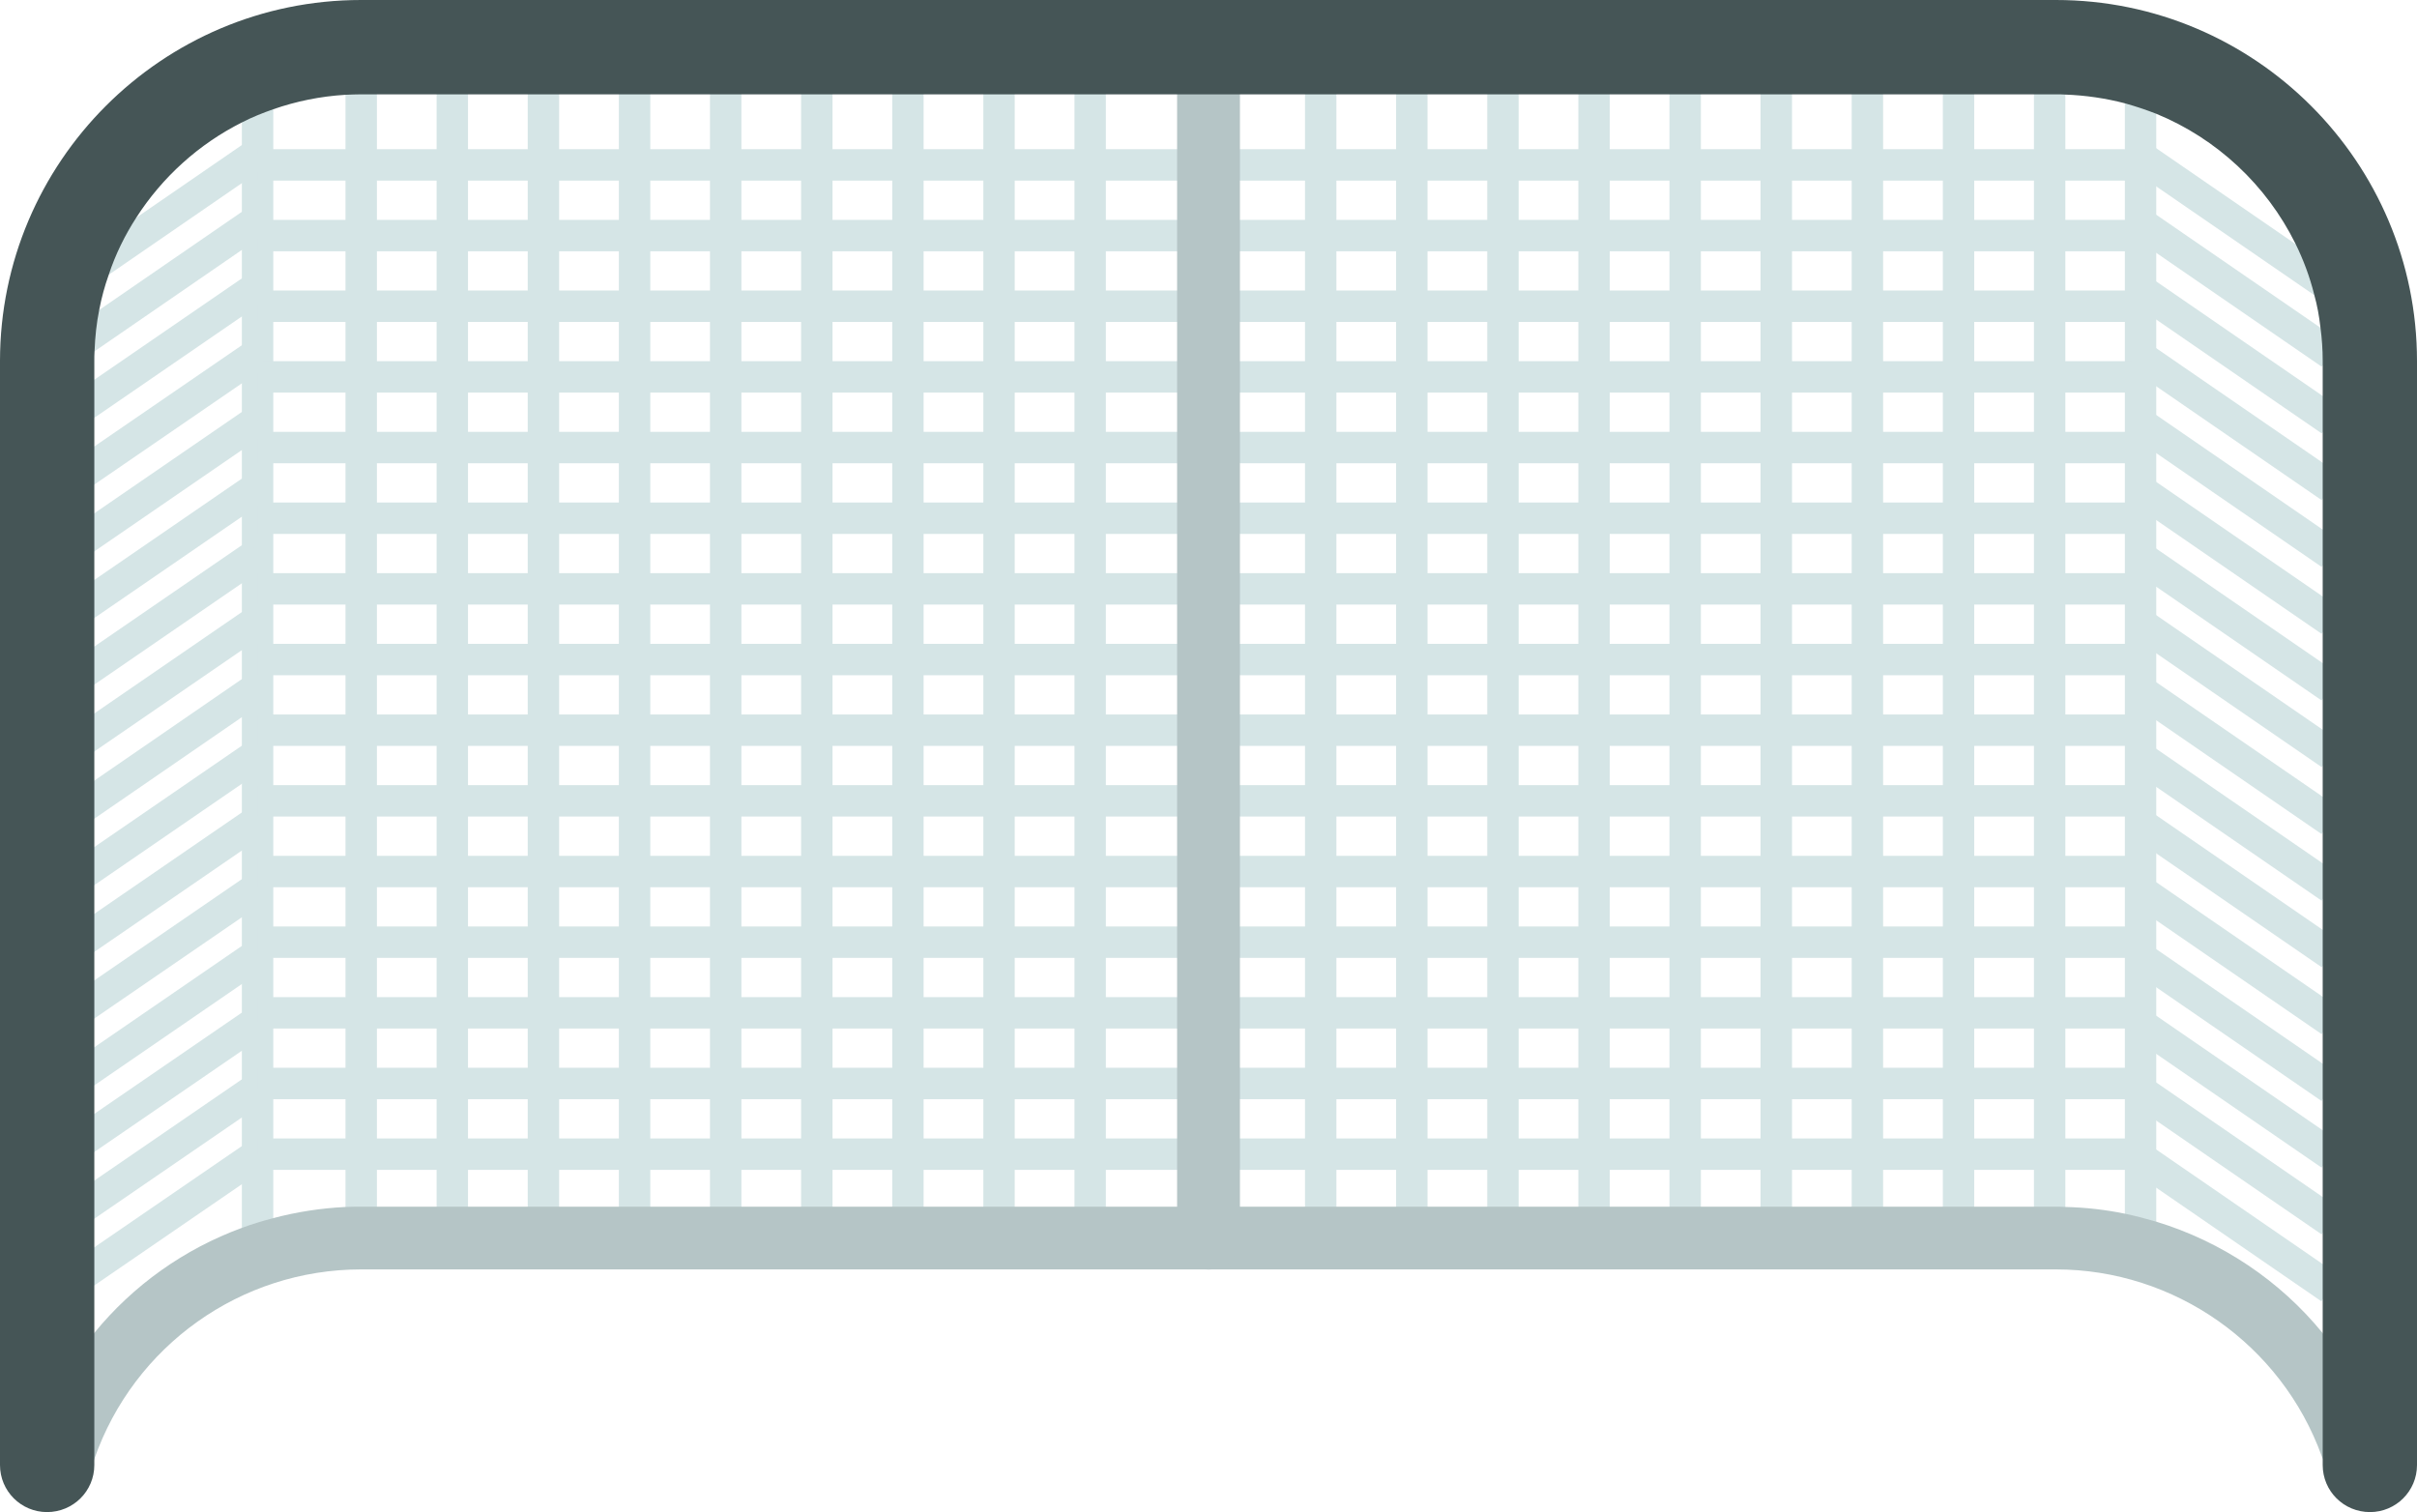 <?xml version="1.0" encoding="utf-8"?>
<!-- Generator: Adobe Illustrator 16.0.0, SVG Export Plug-In . SVG Version: 6.00 Build 0)  -->
<!DOCTYPE svg PUBLIC "-//W3C//DTD SVG 1.1//EN" "http://www.w3.org/Graphics/SVG/1.1/DTD/svg11.dtd">
<svg version="1.1" id="Layer_1" xmlns="http://www.w3.org/2000/svg" xmlns:xlink="http://www.w3.org/1999/xlink" x="0px" y="0px"
	 width="124.8px" height="78.079px" viewBox="0 0 124.8 78.079" style="enable-background:new 0 0 124.8 78.079;"
	 xml:space="preserve">
<style type="text/css">
<![CDATA[
	.st0{fill:#B5C5C6;}
	.st1{fill:#D5E5E6;}
	.st2{fill:#455556;}
]]>
</style>
<g>
	<g>
		<g>
			<rect x="12.489" y="3.401" class="st1" width="1.621" height="61.441"/>
		</g>
	</g>
	<g>
		<g>
			<rect x="109.716" y="3.401" class="st1" width="1.621" height="61.441"/>
		</g>
	</g>
	<g>
		<g>
			<rect x="13.299" y="7.704" class="st1" width="97.227" height="1.622"/>
		</g>
	</g>
	<g>
		<g>
			<rect x="13.299" y="11.354" class="st1" width="97.227" height="1.621"/>
		</g>
	</g>
	<g>
		<g>
			<rect x="13.299" y="15.001" class="st1" width="97.227" height="1.622"/>
		</g>
	</g>
	<g>
		<g>
			<rect x="13.299" y="18.65" class="st1" width="97.227" height="1.622"/>
		</g>
	</g>
	<g>
		<g>
			<rect x="13.299" y="22.299" class="st1" width="97.227" height="1.622"/>
		</g>
	</g>
	<g>
		<g>
			<rect x="13.299" y="25.948" class="st1" width="97.227" height="1.622"/>
		</g>
	</g>
	<g>
		<g>
			<rect x="13.299" y="29.596" class="st1" width="97.227" height="1.622"/>
		</g>
	</g>
	<g>
		<g>
			<rect x="13.299" y="33.246" class="st1" width="97.227" height="1.621"/>
		</g>
	</g>
	<g>
		<g>
			<rect x="13.299" y="36.894" class="st1" width="97.227" height="1.621"/>
		</g>
	</g>
	<g>
		<g>
			<rect x="13.299" y="40.542" class="st1" width="97.227" height="1.621"/>
		</g>
	</g>
	<g>
		<g>
			<rect x="13.299" y="44.192" class="st1" width="97.227" height="1.621"/>
		</g>
	</g>
	<g>
		<g>
			<rect x="13.299" y="47.84" class="st1" width="97.227" height="1.621"/>
		</g>
	</g>
	<g>
		<g>
			<rect x="13.299" y="51.489" class="st1" width="97.227" height="1.621"/>
		</g>
	</g>
	<g>
		<g>
			<rect x="13.299" y="55.135" class="st1" width="97.227" height="1.625"/>
		</g>
	</g>
	<g>
		<g>
			<rect x="13.299" y="58.786" class="st1" width="97.227" height="1.622"/>
		</g>
	</g>
	<g>
		<g>
			<rect x="17.839" y="2.434" class="st1" width="1.622" height="61.728"/>
		</g>
	</g>
	<g>
		<g>
			<rect x="22.544" y="2.434" class="st1" width="1.621" height="61.728"/>
		</g>
	</g>
	<g>
		<g>
			<rect x="27.249" y="2.434" class="st1" width="1.622" height="61.728"/>
		</g>
	</g>
	<g>
		<g>
			<rect x="31.955" y="2.434" class="st1" width="1.622" height="61.728"/>
		</g>
	</g>
	<g>
		<g>
			<rect x="36.659" y="2.434" class="st1" width="1.622" height="61.728"/>
		</g>
	</g>
	<g>
		<g>
			<rect x="41.364" y="2.434" class="st1" width="1.623" height="61.728"/>
		</g>
	</g>
	<g>
		<g>
			<rect x="46.07" y="2.434" class="st1" width="1.62" height="61.728"/>
		</g>
	</g>
	<g>
		<g>
			<rect x="50.774" y="2.434" class="st1" width="1.621" height="61.728"/>
		</g>
	</g>
	<g>
		<g>
			<rect x="55.479" y="2.434" class="st1" width="1.621" height="61.728"/>
		</g>
	</g>
	<g>
		<g>
			<rect x="67.382" y="2.434" class="st1" width="1.622" height="61.728"/>
		</g>
	</g>
	<g>
		<g>
			<rect x="72.086" y="2.434" class="st1" width="1.623" height="61.728"/>
		</g>
	</g>
	<g>
		<g>
			<rect x="76.792" y="2.434" class="st1" width="1.621" height="61.728"/>
		</g>
	</g>
	<g>
		<g>
			<rect x="81.497" y="2.434" class="st1" width="1.62" height="61.728"/>
		</g>
	</g>
	<g>
		<g>
			<rect x="86.201" y="2.434" class="st1" width="1.622" height="61.728"/>
		</g>
	</g>
	<g>
		<g>
			<rect x="90.905" y="2.434" class="st1" width="1.624" height="61.728"/>
		</g>
	</g>
	<g>
		<g>
			<rect x="95.611" y="2.434" class="st1" width="1.622" height="61.728"/>
		</g>
	</g>
	<g>
		<g>
			<rect x="100.317" y="2.434" class="st1" width="1.621" height="61.728"/>
		</g>
	</g>
	<g>
		<g>
			<rect x="105.021" y="2.434" class="st1" width="1.622" height="61.728"/>
		</g>
	</g>
	<g>
		<g>
			
				<rect x="7.479" y="56.963" transform="matrix(0.566 0.825 -0.825 0.566 55.583 20.54)" class="st1" width="1.623" height="12.158"/>
		</g>
	</g>
	<g>
		<g>
			
				<rect x="7.479" y="53.517" transform="matrix(0.566 0.825 -0.825 0.566 52.742 19.043)" class="st1" width="1.623" height="12.159"/>
		</g>
	</g>
	<g>
		<g>
			
				<rect x="7.479" y="50.071" transform="matrix(0.566 0.825 -0.825 0.566 49.9 17.547)" class="st1" width="1.623" height="12.159"/>
		</g>
	</g>
	<g>
		<g>
			
				<rect x="7.479" y="46.625" transform="matrix(0.566 0.824 -0.824 0.566 47.046 16.037)" class="st1" width="1.622" height="12.159"/>
		</g>
	</g>
	<g>
		<g>
			
				<rect x="7.479" y="43.179" transform="matrix(0.566 0.825 -0.825 0.566 44.217 14.554)" class="st1" width="1.623" height="12.159"/>
		</g>
	</g>
	<g>
		<g>
			
				<rect x="7.479" y="39.734" transform="matrix(0.566 0.824 -0.824 0.566 41.365 13.047)" class="st1" width="1.622" height="12.159"/>
		</g>
	</g>
	<g>
		<g>
			
				<rect x="7.479" y="36.287" transform="matrix(0.566 0.824 -0.824 0.566 38.524 11.551)" class="st1" width="1.622" height="12.159"/>
		</g>
	</g>
	<g>
		<g>
			
				<rect x="7.48" y="32.841" transform="matrix(0.567 0.824 -0.824 0.567 35.663 10.037)" class="st1" width="1.62" height="12.159"/>
		</g>
	</g>
	<g>
		<g>
			
				<rect x="7.48" y="29.395" transform="matrix(0.566 0.824 -0.824 0.566 32.837 8.556)" class="st1" width="1.621" height="12.159"/>
		</g>
	</g>
	<g>
		<g>
			
				<rect x="7.48" y="25.949" transform="matrix(0.566 0.824 -0.824 0.566 29.992 7.057)" class="st1" width="1.621" height="12.159"/>
		</g>
	</g>
	<g>
		<g>
			
				<rect x="7.48" y="22.502" transform="matrix(0.566 0.824 -0.824 0.566 27.156 5.566)" class="st1" width="1.621" height="12.159"/>
		</g>
	</g>
	<g>
		<g>
			
				<rect x="7.479" y="19.057" transform="matrix(0.566 0.824 -0.824 0.566 24.32 4.074)" class="st1" width="1.622" height="12.159"/>
		</g>
	</g>
	<g>
		<g>
			
				<rect x="7.479" y="15.612" transform="matrix(0.566 0.825 -0.825 0.566 21.483 2.581)" class="st1" width="1.622" height="12.158"/>
		</g>
	</g>
	<g>
		<g>
			
				<rect x="7.48" y="12.165" transform="matrix(0.566 0.824 -0.824 0.566 18.635 1.081)" class="st1" width="1.621" height="12.159"/>
		</g>
	</g>
	<g>
		<g>
			
				<rect x="7.48" y="8.719" transform="matrix(0.567 0.824 -0.824 0.567 15.789 -0.416)" class="st1" width="1.621" height="12.16"/>
		</g>
	</g>
	<g>
		<g>
			
				<rect x="7.48" y="5.272" transform="matrix(0.567 0.824 -0.824 0.567 12.949 -1.91)" class="st1" width="1.621" height="12.16"/>
		</g>
	</g>
	<g>
		<g>
			
				<rect x="109.239" y="62.231" transform="matrix(0.824 0.567 -0.567 0.824 56.035 -54.253)" class="st1" width="12.159" height="1.623"/>
		</g>
	</g>
	<g>
		<g>
			
				<rect x="109.238" y="58.786" transform="matrix(0.824 0.567 -0.567 0.824 54.097 -54.867)" class="st1" width="12.16" height="1.622"/>
		</g>
	</g>
	<g>
		<g>
			
				<rect x="109.238" y="55.34" transform="matrix(0.824 0.567 -0.567 0.824 52.144 -55.474)" class="st1" width="12.16" height="1.623"/>
		</g>
	</g>
	<g>
		<g>
			
				<rect x="109.239" y="51.894" transform="matrix(0.824 0.567 -0.567 0.824 50.183 -56.077)" class="st1" width="12.159" height="1.622"/>
		</g>
	</g>
	<g>
		<g>
			
				<rect x="109.238" y="48.448" transform="matrix(0.824 0.567 -0.567 0.824 48.237 -56.689)" class="st1" width="12.16" height="1.622"/>
		</g>
	</g>
	<g>
		<g>
			
				<rect x="109.238" y="45.003" transform="matrix(0.824 0.567 -0.567 0.824 46.291 -57.3)" class="st1" width="12.16" height="1.62"/>
		</g>
	</g>
	<g>
		<g>
			
				<rect x="109.239" y="41.556" transform="matrix(0.824 0.567 -0.567 0.824 44.327 -57.901)" class="st1" width="12.159" height="1.621"/>
		</g>
	</g>
	<g>
		<g>
			
				<rect x="109.239" y="38.11" transform="matrix(0.824 0.567 -0.567 0.824 42.367 -58.503)" class="st1" width="12.159" height="1.621"/>
		</g>
	</g>
	<g>
		<g>
			
				<rect x="109.238" y="34.664" transform="matrix(0.824 0.567 -0.567 0.824 40.424 -59.117)" class="st1" width="12.16" height="1.621"/>
		</g>
	</g>
	<g>
		<g>
			
				<rect x="109.239" y="31.217" transform="matrix(0.824 0.567 -0.567 0.824 38.464 -59.719)" class="st1" width="12.159" height="1.622"/>
		</g>
	</g>
	<g>
		<g>
			
				<rect x="109.239" y="27.771" transform="matrix(0.824 0.567 -0.567 0.824 36.508 -60.323)" class="st1" width="12.159" height="1.622"/>
		</g>
	</g>
	<g>
		<g>
			
				<rect x="109.239" y="24.326" transform="matrix(0.824 0.567 -0.567 0.824 34.561 -60.936)" class="st1" width="12.159" height="1.621"/>
		</g>
	</g>
	<g>
		<g>
			
				<rect x="109.238" y="20.881" transform="matrix(0.824 0.567 -0.567 0.824 32.611 -61.545)" class="st1" width="12.16" height="1.621"/>
		</g>
	</g>
	<g>
		<g>
			
				<rect x="109.238" y="17.435" transform="matrix(0.824 0.567 -0.567 0.824 30.657 -62.152)" class="st1" width="12.16" height="1.621"/>
		</g>
	</g>
	<g>
		<g>
			
				<rect x="109.239" y="13.988" transform="matrix(0.824 0.567 -0.567 0.824 28.701 -62.757)" class="st1" width="12.159" height="1.621"/>
		</g>
	</g>
	<g>
		<g>
			
				<rect x="109.239" y="10.541" transform="matrix(0.824 0.567 -0.567 0.824 26.74 -63.355)" class="st1" width="12.159" height="1.623"/>
		</g>
	</g>
	<g>
		<g>
			<path class="st0" d="M121.959,76.163c-0.81,0.283-1.683-0.091-2.028-0.861c-0.026-0.039-0.039-0.076-0.052-0.115
				c-2.082-5.758-7.595-9.639-13.725-9.639H18.645c-6.206,0-11.732,3.934-13.775,9.793c-0.013,0.052-0.039,0.089-0.05,0.141
				c-0.233,0.669-0.861,1.105-1.543,1.105c-0.167,0-0.347-0.039-0.515-0.09c-0.848-0.283-1.297-1.208-1.015-2.056
				c0.707-2.095,1.773-3.984,3.124-5.616c2.005-2.455,4.639-4.33,7.619-5.422c0.527-0.193,1.068-0.36,1.619-0.502
				c1.209-0.322,2.456-0.514,3.728-0.577c0.27-0.014,0.539-0.014,0.809-0.014h87.509c0.167,0,0.321,0,0.488,0.014
				c1.042,0.024,2.069,0.14,3.071,0.347c0.553,0.115,1.092,0.257,1.619,0.411c3.38,1.028,6.387,3.046,8.598,5.757
				c1.285,1.541,2.299,3.303,3.006,5.242C123.232,74.928,122.795,75.854,121.959,76.163z"/>
		</g>
	</g>
	<g>
		<g>
			<path class="st0" d="M62.401,65.553c-0.896,0-1.622-0.727-1.622-1.622V2.434c0-0.895,0.726-1.622,1.622-1.622
				c0.895,0,1.622,0.727,1.622,1.622v61.497C64.022,64.827,63.296,65.553,62.401,65.553z"/>
		</g>
	</g>
	<g>
		<g>
			<path class="st2" d="M124.8,18.646v57.002c0,1.351-1.092,2.431-2.428,2.431c-1.35,0-2.441-1.08-2.441-2.431V18.646
				c0-0.591-0.039-1.17-0.116-1.736c-0.065-0.578-0.167-1.144-0.322-1.695c-0.23-0.927-0.563-1.812-0.976-2.648
				c-1.49-3.006-4.047-5.409-7.184-6.694c-0.527-0.206-1.066-0.385-1.619-0.54c-0.989-0.257-2.018-0.411-3.071-0.449
				c-0.154-0.013-0.321-0.013-0.488-0.013H18.645c-0.27,0-0.54,0.013-0.809,0.024c-1.299,0.078-2.544,0.335-3.728,0.747
				c-0.551,0.192-1.092,0.41-1.619,0.68c-2.224,1.118-4.111,2.827-5.448,4.909c-0.591,0.913-1.079,1.902-1.426,2.956
				c-0.205,0.577-0.372,1.182-0.489,1.798c-0.14,0.695-0.218,1.416-0.244,2.146C4.87,18.298,4.87,18.479,4.87,18.646v57.002
				c0,1.351-1.093,2.431-2.442,2.431C1.091,78.079,0,76.999,0,75.648V18.646C0,8.366,8.364,0,18.645,0h87.509
				C116.435,0,124.8,8.366,124.8,18.646z"/>
		</g>
	</g>
</g>
</svg>
